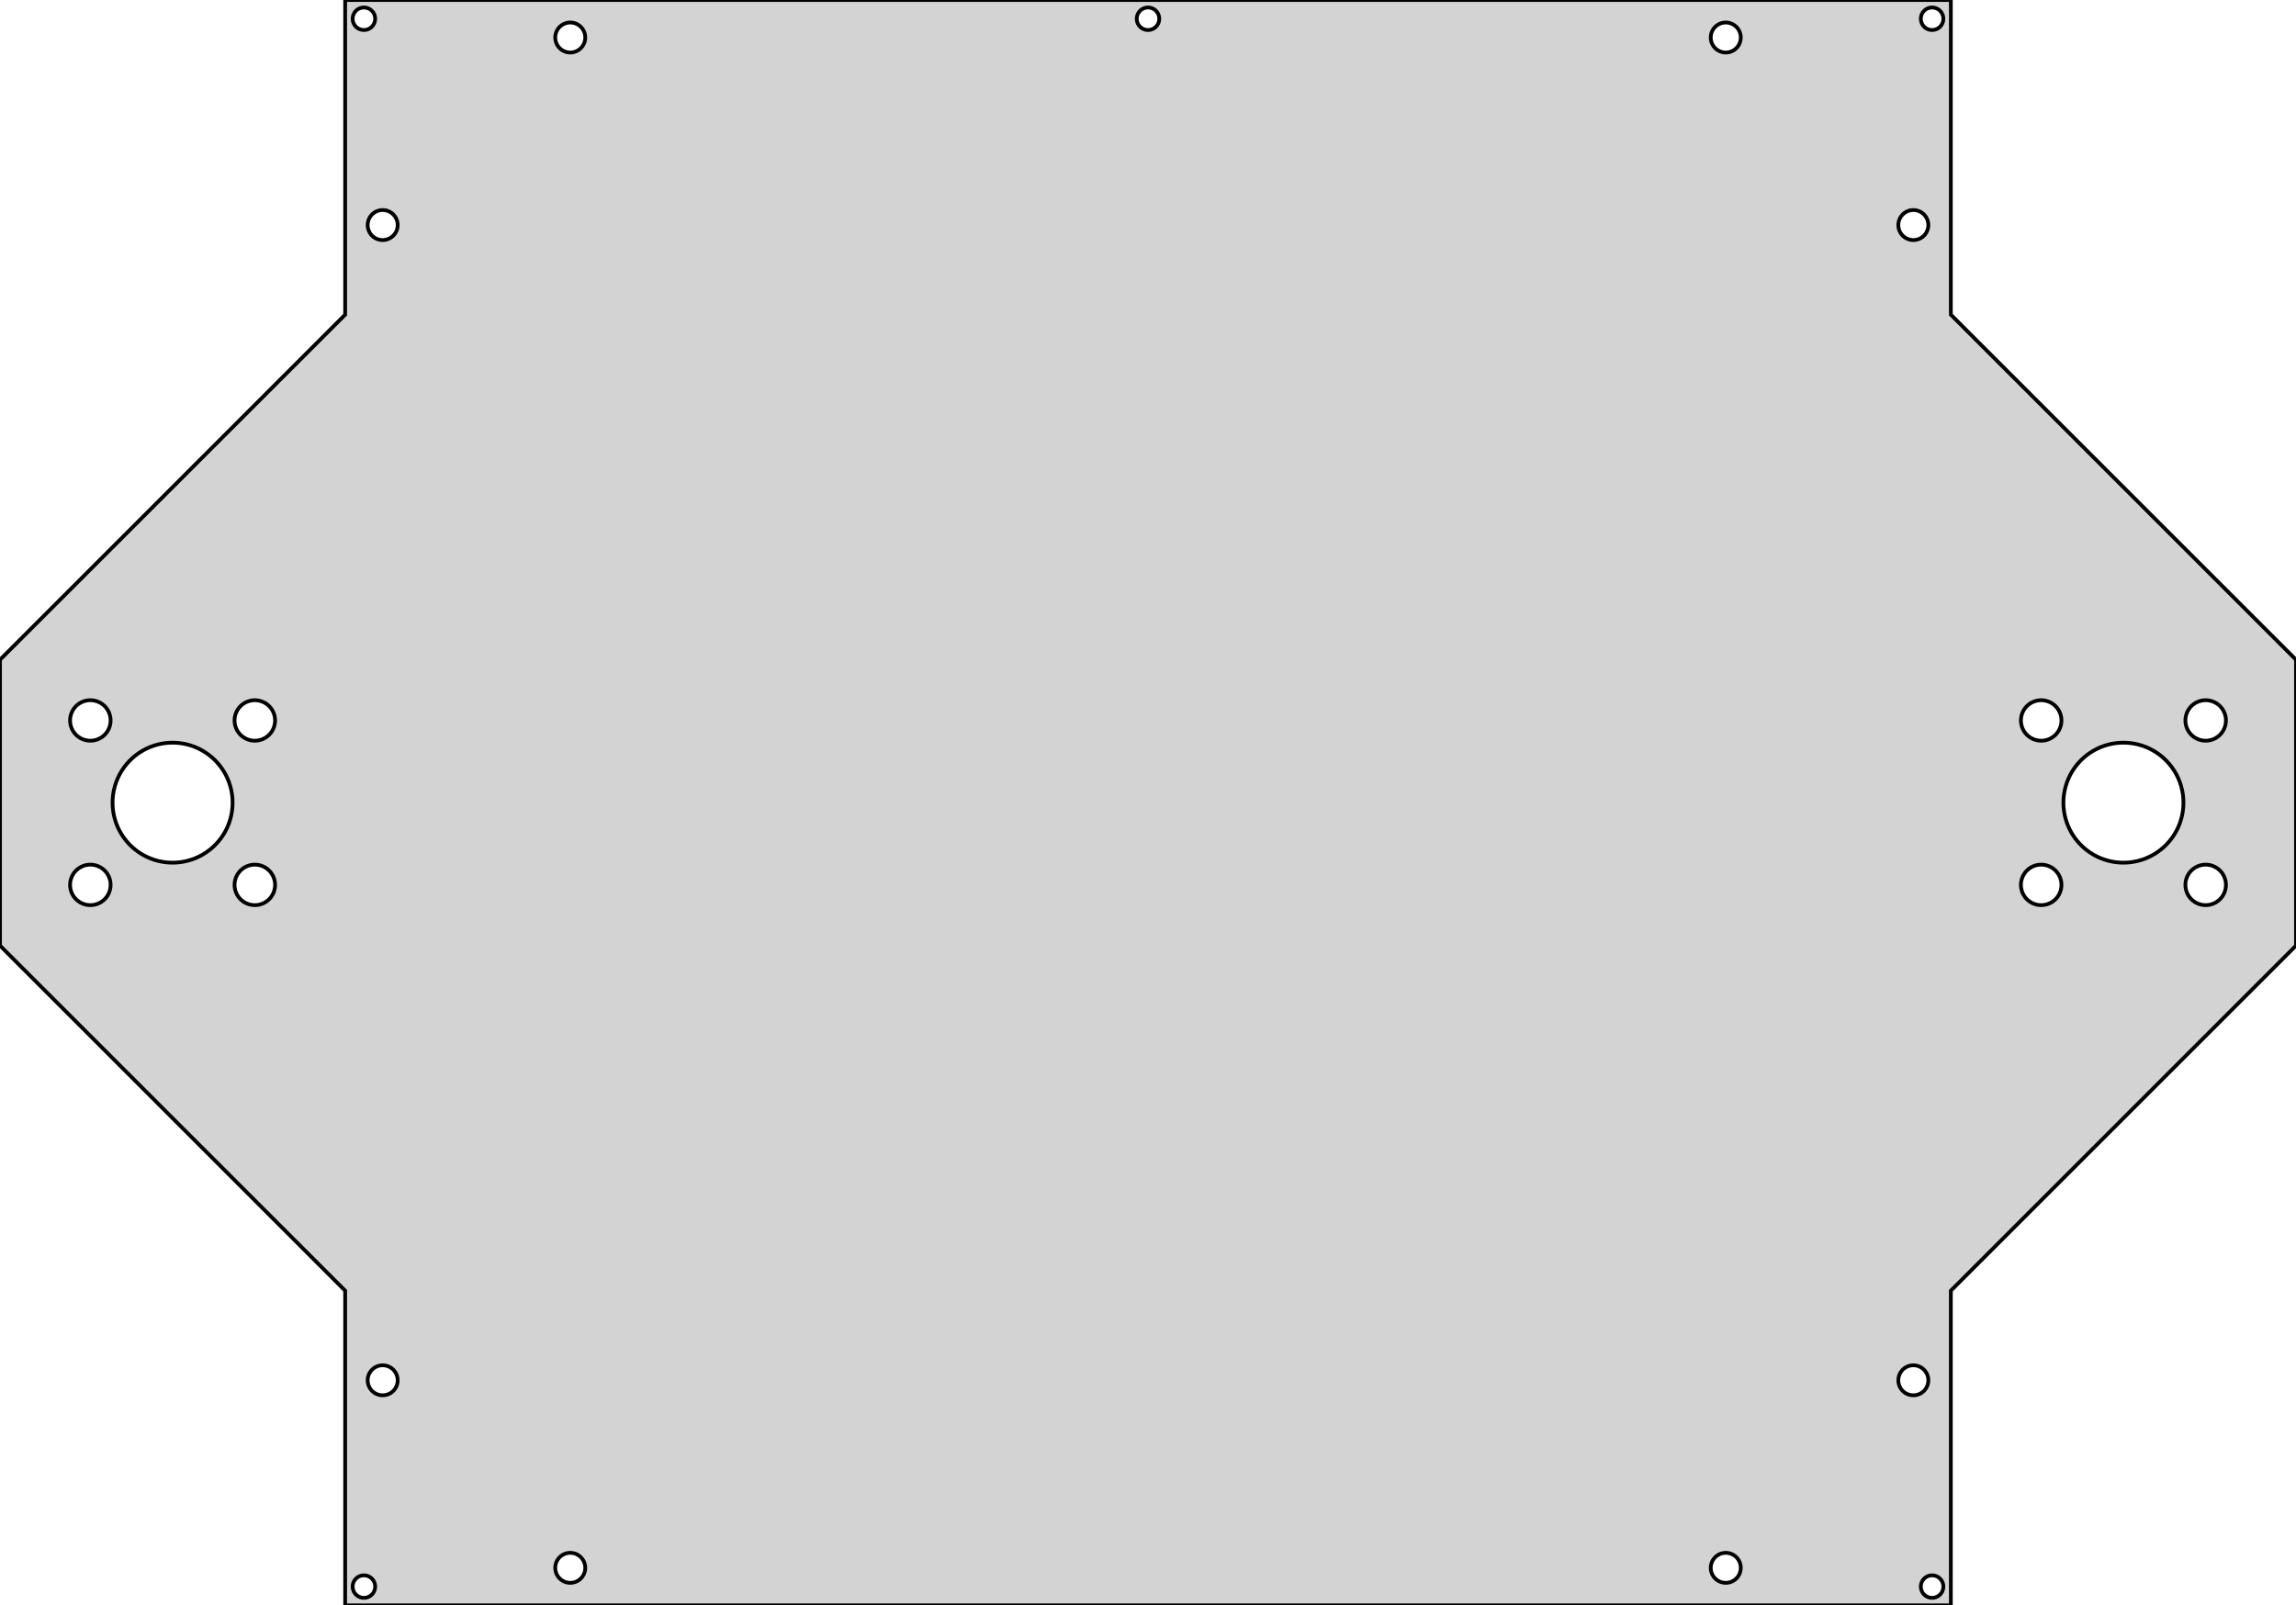 <?xml version="1.0" standalone="no"?>
<!DOCTYPE svg PUBLIC "-//W3C//DTD SVG 1.1//EN" "http://www.w3.org/Graphics/SVG/1.1/DTD/svg11.dtd">
<svg width="306" height="214" viewBox="-153 -107 306 214" xmlns="http://www.w3.org/2000/svg" version="1.1">
<title>OpenSCAD Model</title>
<path d="
M 107,65.054 L 153,19.054 L 153,-19.054 L 107,-65.054 L 107,-107 L -107,-107
 L -107,-65.054 L -153,-19.054 L -153,19.054 L -107,65.054 L -107,107 L 107,107
 z
M 104.448,-103.001 L 104.343,-103.008 L 104.24,-103.023 L 104.137,-103.045 L 104.036,-103.073 L 103.938,-103.109
 L 103.842,-103.152 L 103.75,-103.201 L 103.661,-103.256 L 103.577,-103.318 L 103.496,-103.385 L 103.421,-103.458
 L 103.351,-103.536 L 103.286,-103.618 L 103.228,-103.705 L 103.176,-103.796 L 103.13,-103.89 L 103.09,-103.987
 L 103.058,-104.087 L 103.033,-104.188 L 103.015,-104.291 L 103.004,-104.395 L 103,-104.5 L 103.004,-104.605
 L 103.015,-104.709 L 103.033,-104.812 L 103.058,-104.913 L 103.09,-105.013 L 103.13,-105.11 L 103.176,-105.204
 L 103.228,-105.295 L 103.286,-105.382 L 103.351,-105.464 L 103.421,-105.542 L 103.496,-105.615 L 103.577,-105.682
 L 103.661,-105.744 L 103.75,-105.799 L 103.842,-105.848 L 103.938,-105.891 L 104.036,-105.927 L 104.137,-105.955
 L 104.24,-105.977 L 104.343,-105.992 L 104.448,-105.999 L 104.552,-105.999 L 104.657,-105.992 L 104.76,-105.977
 L 104.863,-105.955 L 104.964,-105.927 L 105.062,-105.891 L 105.158,-105.848 L 105.25,-105.799 L 105.339,-105.744
 L 105.423,-105.682 L 105.504,-105.615 L 105.579,-105.542 L 105.649,-105.464 L 105.714,-105.382 L 105.772,-105.295
 L 105.824,-105.204 L 105.87,-105.11 L 105.91,-105.013 L 105.942,-104.913 L 105.967,-104.812 L 105.985,-104.709
 L 105.996,-104.605 L 106,-104.5 L 105.996,-104.395 L 105.985,-104.291 L 105.967,-104.188 L 105.942,-104.087
 L 105.91,-103.987 L 105.87,-103.89 L 105.824,-103.796 L 105.772,-103.705 L 105.714,-103.618 L 105.649,-103.536
 L 105.579,-103.458 L 105.504,-103.385 L 105.423,-103.318 L 105.339,-103.256 L 105.25,-103.201 L 105.158,-103.152
 L 105.062,-103.109 L 104.964,-103.073 L 104.863,-103.045 L 104.76,-103.023 L 104.657,-103.008 L 104.552,-103.001
 z
M -104.552,-103.001 L -104.657,-103.008 L -104.76,-103.023 L -104.863,-103.045 L -104.964,-103.073 L -105.062,-103.109
 L -105.158,-103.152 L -105.25,-103.201 L -105.339,-103.256 L -105.423,-103.318 L -105.504,-103.385 L -105.579,-103.458
 L -105.649,-103.536 L -105.714,-103.618 L -105.772,-103.705 L -105.824,-103.796 L -105.87,-103.89 L -105.91,-103.987
 L -105.942,-104.087 L -105.967,-104.188 L -105.985,-104.291 L -105.996,-104.395 L -106,-104.5 L -105.996,-104.605
 L -105.985,-104.709 L -105.967,-104.812 L -105.942,-104.913 L -105.91,-105.013 L -105.87,-105.11 L -105.824,-105.204
 L -105.772,-105.295 L -105.714,-105.382 L -105.649,-105.464 L -105.579,-105.542 L -105.504,-105.615 L -105.423,-105.682
 L -105.339,-105.744 L -105.25,-105.799 L -105.158,-105.848 L -105.062,-105.891 L -104.964,-105.927 L -104.863,-105.955
 L -104.76,-105.977 L -104.657,-105.992 L -104.552,-105.999 L -104.448,-105.999 L -104.343,-105.992 L -104.24,-105.977
 L -104.137,-105.955 L -104.036,-105.927 L -103.938,-105.891 L -103.842,-105.848 L -103.75,-105.799 L -103.661,-105.744
 L -103.577,-105.682 L -103.496,-105.615 L -103.421,-105.542 L -103.351,-105.464 L -103.286,-105.382 L -103.228,-105.295
 L -103.176,-105.204 L -103.13,-105.11 L -103.09,-105.013 L -103.058,-104.913 L -103.033,-104.812 L -103.015,-104.709
 L -103.004,-104.605 L -103,-104.5 L -103.004,-104.395 L -103.015,-104.291 L -103.033,-104.188 L -103.058,-104.087
 L -103.09,-103.987 L -103.13,-103.89 L -103.176,-103.796 L -103.228,-103.705 L -103.286,-103.618 L -103.351,-103.536
 L -103.421,-103.458 L -103.496,-103.385 L -103.577,-103.318 L -103.661,-103.256 L -103.75,-103.201 L -103.842,-103.152
 L -103.938,-103.109 L -104.036,-103.073 L -104.137,-103.045 L -104.24,-103.023 L -104.343,-103.008 L -104.448,-103.001
 z
M -0.052,-103.001 L -0.157,-103.008 L -0.26,-103.023 L -0.363,-103.045 L -0.464,-103.073 L -0.562,-103.109
 L -0.658,-103.152 L -0.75,-103.201 L -0.839,-103.256 L -0.923,-103.318 L -1.004,-103.385 L -1.079,-103.458
 L -1.149,-103.536 L -1.214,-103.618 L -1.272,-103.705 L -1.324,-103.796 L -1.37,-103.89 L -1.41,-103.987
 L -1.442,-104.087 L -1.467,-104.188 L -1.485,-104.291 L -1.496,-104.395 L -1.5,-104.5 L -1.496,-104.605
 L -1.485,-104.709 L -1.467,-104.812 L -1.442,-104.913 L -1.41,-105.013 L -1.37,-105.11 L -1.324,-105.204
 L -1.272,-105.295 L -1.214,-105.382 L -1.149,-105.464 L -1.079,-105.542 L -1.004,-105.615 L -0.923,-105.682
 L -0.839,-105.744 L -0.75,-105.799 L -0.658,-105.848 L -0.562,-105.891 L -0.464,-105.927 L -0.363,-105.955
 L -0.26,-105.977 L -0.157,-105.992 L -0.052,-105.999 L 0.052,-105.999 L 0.157,-105.992 L 0.26,-105.977
 L 0.363,-105.955 L 0.464,-105.927 L 0.562,-105.891 L 0.658,-105.848 L 0.75,-105.799 L 0.839,-105.744
 L 0.923,-105.682 L 1.004,-105.615 L 1.079,-105.542 L 1.149,-105.464 L 1.214,-105.382 L 1.272,-105.295
 L 1.324,-105.204 L 1.37,-105.11 L 1.41,-105.013 L 1.442,-104.913 L 1.467,-104.812 L 1.485,-104.709
 L 1.496,-104.605 L 1.5,-104.5 L 1.496,-104.395 L 1.485,-104.291 L 1.467,-104.188 L 1.442,-104.087
 L 1.41,-103.987 L 1.37,-103.89 L 1.324,-103.796 L 1.272,-103.705 L 1.214,-103.618 L 1.149,-103.536
 L 1.079,-103.458 L 1.004,-103.385 L 0.923,-103.318 L 0.839,-103.256 L 0.75,-103.201 L 0.658,-103.152
 L 0.562,-103.109 L 0.464,-103.073 L 0.363,-103.045 L 0.26,-103.023 L 0.157,-103.008 L 0.052,-103.001
 z
M 76.93,-100.001 L 76.791,-100.011 L 76.653,-100.03 L 76.516,-100.059 L 76.382,-100.098 L 76.251,-100.146
 L 76.123,-100.202 L 76,-100.268 L 75.882,-100.342 L 75.769,-100.424 L 75.662,-100.514 L 75.561,-100.611
 L 75.468,-100.714 L 75.382,-100.824 L 75.304,-100.94 L 75.234,-101.061 L 75.173,-101.187 L 75.121,-101.316
 L 75.078,-101.449 L 75.044,-101.584 L 75.019,-101.722 L 75.005,-101.86 L 75,-102 L 75.005,-102.14
 L 75.019,-102.278 L 75.044,-102.416 L 75.078,-102.551 L 75.121,-102.684 L 75.173,-102.813 L 75.234,-102.939
 L 75.304,-103.06 L 75.382,-103.176 L 75.468,-103.286 L 75.561,-103.389 L 75.662,-103.486 L 75.769,-103.576
 L 75.882,-103.658 L 76,-103.732 L 76.123,-103.798 L 76.251,-103.854 L 76.382,-103.902 L 76.516,-103.941
 L 76.653,-103.97 L 76.791,-103.989 L 76.93,-103.999 L 77.07,-103.999 L 77.209,-103.989 L 77.347,-103.97
 L 77.484,-103.941 L 77.618,-103.902 L 77.749,-103.854 L 77.877,-103.798 L 78,-103.732 L 78.118,-103.658
 L 78.231,-103.576 L 78.338,-103.486 L 78.439,-103.389 L 78.532,-103.286 L 78.618,-103.176 L 78.696,-103.06
 L 78.766,-102.939 L 78.827,-102.813 L 78.879,-102.684 L 78.922,-102.551 L 78.956,-102.416 L 78.981,-102.278
 L 78.995,-102.14 L 79,-102 L 78.995,-101.86 L 78.981,-101.722 L 78.956,-101.584 L 78.922,-101.449
 L 78.879,-101.316 L 78.827,-101.187 L 78.766,-101.061 L 78.696,-100.94 L 78.618,-100.824 L 78.532,-100.714
 L 78.439,-100.611 L 78.338,-100.514 L 78.231,-100.424 L 78.118,-100.342 L 78,-100.268 L 77.877,-100.202
 L 77.749,-100.146 L 77.618,-100.098 L 77.484,-100.059 L 77.347,-100.03 L 77.209,-100.011 L 77.07,-100.001
 z
M -77.07,-100.001 L -77.209,-100.011 L -77.347,-100.03 L -77.484,-100.059 L -77.618,-100.098 L -77.749,-100.146
 L -77.877,-100.202 L -78,-100.268 L -78.118,-100.342 L -78.231,-100.424 L -78.338,-100.514 L -78.439,-100.611
 L -78.532,-100.714 L -78.618,-100.824 L -78.696,-100.94 L -78.766,-101.061 L -78.827,-101.187 L -78.879,-101.316
 L -78.922,-101.449 L -78.956,-101.584 L -78.981,-101.722 L -78.995,-101.86 L -79,-102 L -78.995,-102.14
 L -78.981,-102.278 L -78.956,-102.416 L -78.922,-102.551 L -78.879,-102.684 L -78.827,-102.813 L -78.766,-102.939
 L -78.696,-103.06 L -78.618,-103.176 L -78.532,-103.286 L -78.439,-103.389 L -78.338,-103.486 L -78.231,-103.576
 L -78.118,-103.658 L -78,-103.732 L -77.877,-103.798 L -77.749,-103.854 L -77.618,-103.902 L -77.484,-103.941
 L -77.347,-103.97 L -77.209,-103.989 L -77.07,-103.999 L -76.93,-103.999 L -76.791,-103.989 L -76.653,-103.97
 L -76.516,-103.941 L -76.382,-103.902 L -76.251,-103.854 L -76.123,-103.798 L -76,-103.732 L -75.882,-103.658
 L -75.769,-103.576 L -75.662,-103.486 L -75.561,-103.389 L -75.468,-103.286 L -75.382,-103.176 L -75.304,-103.06
 L -75.234,-102.939 L -75.173,-102.813 L -75.121,-102.684 L -75.078,-102.551 L -75.044,-102.416 L -75.019,-102.278
 L -75.005,-102.14 L -75,-102 L -75.005,-101.86 L -75.019,-101.722 L -75.044,-101.584 L -75.078,-101.449
 L -75.121,-101.316 L -75.173,-101.187 L -75.234,-101.061 L -75.304,-100.94 L -75.382,-100.824 L -75.468,-100.714
 L -75.561,-100.611 L -75.662,-100.514 L -75.769,-100.424 L -75.882,-100.342 L -76,-100.268 L -76.123,-100.202
 L -76.251,-100.146 L -76.382,-100.098 L -76.516,-100.059 L -76.653,-100.03 L -76.791,-100.011 L -76.93,-100.001
 z
M 101.93,-75.001 L 101.791,-75.011 L 101.653,-75.03 L 101.516,-75.059 L 101.382,-75.098 L 101.251,-75.146
 L 101.123,-75.202 L 101,-75.268 L 100.882,-75.342 L 100.769,-75.424 L 100.662,-75.514 L 100.561,-75.611
 L 100.468,-75.714 L 100.382,-75.824 L 100.304,-75.94 L 100.234,-76.061 L 100.173,-76.186 L 100.121,-76.316
 L 100.077,-76.449 L 100.044,-76.584 L 100.019,-76.722 L 100.005,-76.861 L 100,-77 L 100.005,-77.139
 L 100.019,-77.278 L 100.044,-77.416 L 100.077,-77.551 L 100.121,-77.684 L 100.173,-77.814 L 100.234,-77.939
 L 100.304,-78.06 L 100.382,-78.176 L 100.468,-78.286 L 100.561,-78.389 L 100.662,-78.486 L 100.769,-78.576
 L 100.882,-78.658 L 101,-78.732 L 101.123,-78.798 L 101.251,-78.854 L 101.382,-78.902 L 101.516,-78.941
 L 101.653,-78.97 L 101.791,-78.989 L 101.93,-78.999 L 102.07,-78.999 L 102.209,-78.989 L 102.347,-78.97
 L 102.484,-78.941 L 102.618,-78.902 L 102.749,-78.854 L 102.877,-78.798 L 103,-78.732 L 103.118,-78.658
 L 103.231,-78.576 L 103.338,-78.486 L 103.439,-78.389 L 103.532,-78.286 L 103.618,-78.176 L 103.696,-78.06
 L 103.766,-77.939 L 103.827,-77.814 L 103.879,-77.684 L 103.923,-77.551 L 103.956,-77.416 L 103.981,-77.278
 L 103.995,-77.139 L 104,-77 L 103.995,-76.861 L 103.981,-76.722 L 103.956,-76.584 L 103.923,-76.449
 L 103.879,-76.316 L 103.827,-76.186 L 103.766,-76.061 L 103.696,-75.94 L 103.618,-75.824 L 103.532,-75.714
 L 103.439,-75.611 L 103.338,-75.514 L 103.231,-75.424 L 103.118,-75.342 L 103,-75.268 L 102.877,-75.202
 L 102.749,-75.146 L 102.618,-75.098 L 102.484,-75.059 L 102.347,-75.03 L 102.209,-75.011 L 102.07,-75.001
 z
M -102.07,-75.001 L -102.209,-75.011 L -102.347,-75.03 L -102.484,-75.059 L -102.618,-75.098 L -102.749,-75.146
 L -102.877,-75.202 L -103,-75.268 L -103.118,-75.342 L -103.231,-75.424 L -103.338,-75.514 L -103.439,-75.611
 L -103.532,-75.714 L -103.618,-75.824 L -103.696,-75.94 L -103.766,-76.061 L -103.827,-76.186 L -103.879,-76.316
 L -103.923,-76.449 L -103.956,-76.584 L -103.981,-76.722 L -103.995,-76.861 L -104,-77 L -103.995,-77.139
 L -103.981,-77.278 L -103.956,-77.416 L -103.923,-77.551 L -103.879,-77.684 L -103.827,-77.814 L -103.766,-77.939
 L -103.696,-78.06 L -103.618,-78.176 L -103.532,-78.286 L -103.439,-78.389 L -103.338,-78.486 L -103.231,-78.576
 L -103.118,-78.658 L -103,-78.732 L -102.877,-78.798 L -102.749,-78.854 L -102.618,-78.902 L -102.484,-78.941
 L -102.347,-78.97 L -102.209,-78.989 L -102.07,-78.999 L -101.93,-78.999 L -101.791,-78.989 L -101.653,-78.97
 L -101.516,-78.941 L -101.382,-78.902 L -101.251,-78.854 L -101.123,-78.798 L -101,-78.732 L -100.882,-78.658
 L -100.769,-78.576 L -100.662,-78.486 L -100.561,-78.389 L -100.468,-78.286 L -100.382,-78.176 L -100.304,-78.06
 L -100.234,-77.939 L -100.173,-77.814 L -100.121,-77.684 L -100.077,-77.551 L -100.044,-77.416 L -100.019,-77.278
 L -100.005,-77.139 L -100,-77 L -100.005,-76.861 L -100.019,-76.722 L -100.044,-76.584 L -100.077,-76.449
 L -100.121,-76.316 L -100.173,-76.186 L -100.234,-76.061 L -100.304,-75.94 L -100.382,-75.824 L -100.468,-75.714
 L -100.561,-75.611 L -100.662,-75.514 L -100.769,-75.424 L -100.882,-75.342 L -101,-75.268 L -101.123,-75.202
 L -101.251,-75.146 L -101.382,-75.098 L -101.516,-75.059 L -101.653,-75.03 L -101.791,-75.011 L -101.93,-75.001
 z
M -141.054,-8.262 L -141.242,-8.275 L -141.429,-8.301 L -141.613,-8.34 L -141.794,-8.392 L -141.972,-8.457
 L -142.144,-8.533 L -142.31,-8.622 L -142.47,-8.722 L -142.622,-8.833 L -142.767,-8.954 L -142.902,-9.085
 L -143.028,-9.225 L -143.145,-9.373 L -143.25,-9.529 L -143.344,-9.693 L -143.427,-9.862 L -143.497,-10.037
 L -143.556,-10.216 L -143.601,-10.399 L -143.634,-10.584 L -143.654,-10.772 L -143.66,-10.96 L -143.654,-11.149
 L -143.634,-11.336 L -143.601,-11.521 L -143.556,-11.704 L -143.497,-11.884 L -143.427,-12.058 L -143.344,-12.228
 L -143.25,-12.391 L -143.145,-12.547 L -143.028,-12.696 L -142.902,-12.836 L -142.767,-12.967 L -142.622,-13.088
 L -142.47,-13.198 L -142.31,-13.298 L -142.144,-13.387 L -141.972,-13.463 L -141.794,-13.528 L -141.613,-13.58
 L -141.429,-13.619 L -141.242,-13.645 L -141.054,-13.659 L -140.866,-13.659 L -140.678,-13.645 L -140.491,-13.619
 L -140.307,-13.58 L -140.126,-13.528 L -139.949,-13.463 L -139.777,-13.387 L -139.61,-13.298 L -139.45,-13.198
 L -139.298,-13.088 L -139.153,-12.967 L -139.018,-12.836 L -138.892,-12.696 L -138.776,-12.547 L -138.67,-12.391
 L -138.576,-12.228 L -138.494,-12.058 L -138.423,-11.884 L -138.365,-11.704 L -138.319,-11.521 L -138.286,-11.336
 L -138.267,-11.149 L -138.26,-10.96 L -138.267,-10.772 L -138.286,-10.584 L -138.319,-10.399 L -138.365,-10.216
 L -138.423,-10.037 L -138.494,-9.862 L -138.576,-9.693 L -138.67,-9.529 L -138.776,-9.373 L -138.892,-9.225
 L -139.018,-9.085 L -139.153,-8.954 L -139.298,-8.833 L -139.45,-8.722 L -139.61,-8.622 L -139.777,-8.533
 L -139.949,-8.457 L -140.126,-8.392 L -140.307,-8.34 L -140.491,-8.301 L -140.678,-8.275 L -140.866,-8.262
 z
M -119.134,-8.262 L -119.322,-8.275 L -119.509,-8.301 L -119.693,-8.34 L -119.874,-8.392 L -120.051,-8.457
 L -120.223,-8.533 L -120.39,-8.622 L -120.55,-8.722 L -120.702,-8.833 L -120.846,-8.954 L -120.982,-9.085
 L -121.108,-9.225 L -121.224,-9.373 L -121.33,-9.529 L -121.424,-9.693 L -121.506,-9.862 L -121.577,-10.037
 L -121.635,-10.216 L -121.681,-10.399 L -121.714,-10.584 L -121.733,-10.772 L -121.74,-10.96 L -121.733,-11.149
 L -121.714,-11.336 L -121.681,-11.521 L -121.635,-11.704 L -121.577,-11.884 L -121.506,-12.058 L -121.424,-12.228
 L -121.33,-12.391 L -121.224,-12.547 L -121.108,-12.696 L -120.982,-12.836 L -120.846,-12.967 L -120.702,-13.088
 L -120.55,-13.198 L -120.39,-13.298 L -120.223,-13.387 L -120.051,-13.463 L -119.874,-13.528 L -119.693,-13.58
 L -119.509,-13.619 L -119.322,-13.645 L -119.134,-13.659 L -118.946,-13.659 L -118.758,-13.645 L -118.571,-13.619
 L -118.387,-13.58 L -118.205,-13.528 L -118.028,-13.463 L -117.856,-13.387 L -117.69,-13.298 L -117.53,-13.198
 L -117.378,-13.088 L -117.233,-12.967 L -117.098,-12.836 L -116.972,-12.696 L -116.855,-12.547 L -116.75,-12.391
 L -116.656,-12.228 L -116.573,-12.058 L -116.503,-11.884 L -116.444,-11.704 L -116.399,-11.521 L -116.366,-11.336
 L -116.346,-11.149 L -116.34,-10.96 L -116.346,-10.772 L -116.366,-10.584 L -116.399,-10.399 L -116.444,-10.216
 L -116.503,-10.037 L -116.573,-9.862 L -116.656,-9.693 L -116.75,-9.529 L -116.855,-9.373 L -116.972,-9.225
 L -117.098,-9.085 L -117.233,-8.954 L -117.378,-8.833 L -117.53,-8.722 L -117.69,-8.622 L -117.856,-8.533
 L -118.028,-8.457 L -118.205,-8.392 L -118.387,-8.34 L -118.571,-8.301 L -118.758,-8.275 L -118.946,-8.262
 z
M 140.866,-8.262 L 140.678,-8.275 L 140.491,-8.301 L 140.307,-8.34 L 140.126,-8.392 L 139.949,-8.457
 L 139.777,-8.533 L 139.61,-8.622 L 139.45,-8.722 L 139.298,-8.833 L 139.153,-8.954 L 139.018,-9.085
 L 138.892,-9.225 L 138.776,-9.373 L 138.67,-9.529 L 138.576,-9.693 L 138.494,-9.862 L 138.423,-10.037
 L 138.365,-10.216 L 138.319,-10.399 L 138.286,-10.584 L 138.267,-10.772 L 138.26,-10.96 L 138.267,-11.149
 L 138.286,-11.336 L 138.319,-11.521 L 138.365,-11.704 L 138.423,-11.884 L 138.494,-12.058 L 138.576,-12.228
 L 138.67,-12.391 L 138.776,-12.547 L 138.892,-12.696 L 139.018,-12.836 L 139.153,-12.967 L 139.298,-13.088
 L 139.45,-13.198 L 139.61,-13.298 L 139.777,-13.387 L 139.949,-13.463 L 140.126,-13.528 L 140.307,-13.58
 L 140.491,-13.619 L 140.678,-13.645 L 140.866,-13.659 L 141.054,-13.659 L 141.242,-13.645 L 141.429,-13.619
 L 141.613,-13.58 L 141.794,-13.528 L 141.972,-13.463 L 142.144,-13.387 L 142.31,-13.298 L 142.47,-13.198
 L 142.622,-13.088 L 142.767,-12.967 L 142.902,-12.836 L 143.028,-12.696 L 143.145,-12.547 L 143.25,-12.391
 L 143.344,-12.228 L 143.427,-12.058 L 143.497,-11.884 L 143.556,-11.704 L 143.601,-11.521 L 143.634,-11.336
 L 143.654,-11.149 L 143.66,-10.96 L 143.654,-10.772 L 143.634,-10.584 L 143.601,-10.399 L 143.556,-10.216
 L 143.497,-10.037 L 143.427,-9.862 L 143.344,-9.693 L 143.25,-9.529 L 143.145,-9.373 L 143.028,-9.225
 L 142.902,-9.085 L 142.767,-8.954 L 142.622,-8.833 L 142.47,-8.722 L 142.31,-8.622 L 142.144,-8.533
 L 141.972,-8.457 L 141.794,-8.392 L 141.613,-8.34 L 141.429,-8.301 L 141.242,-8.275 L 141.054,-8.262
 z
M 118.946,-8.262 L 118.758,-8.275 L 118.571,-8.301 L 118.387,-8.34 L 118.205,-8.392 L 118.028,-8.457
 L 117.856,-8.533 L 117.69,-8.622 L 117.53,-8.722 L 117.378,-8.833 L 117.233,-8.954 L 117.098,-9.085
 L 116.972,-9.225 L 116.855,-9.373 L 116.75,-9.529 L 116.656,-9.693 L 116.573,-9.862 L 116.503,-10.037
 L 116.444,-10.216 L 116.399,-10.399 L 116.366,-10.584 L 116.346,-10.772 L 116.34,-10.96 L 116.346,-11.149
 L 116.366,-11.336 L 116.399,-11.521 L 116.444,-11.704 L 116.503,-11.884 L 116.573,-12.058 L 116.656,-12.228
 L 116.75,-12.391 L 116.855,-12.547 L 116.972,-12.696 L 117.098,-12.836 L 117.233,-12.967 L 117.378,-13.088
 L 117.53,-13.198 L 117.69,-13.298 L 117.856,-13.387 L 118.028,-13.463 L 118.205,-13.528 L 118.387,-13.58
 L 118.571,-13.619 L 118.758,-13.645 L 118.946,-13.659 L 119.134,-13.659 L 119.322,-13.645 L 119.509,-13.619
 L 119.693,-13.58 L 119.874,-13.528 L 120.051,-13.463 L 120.223,-13.387 L 120.39,-13.298 L 120.55,-13.198
 L 120.702,-13.088 L 120.846,-12.967 L 120.982,-12.836 L 121.108,-12.696 L 121.224,-12.547 L 121.33,-12.391
 L 121.424,-12.228 L 121.506,-12.058 L 121.577,-11.884 L 121.635,-11.704 L 121.681,-11.521 L 121.714,-11.336
 L 121.733,-11.149 L 121.74,-10.96 L 121.733,-10.772 L 121.714,-10.584 L 121.681,-10.399 L 121.635,-10.216
 L 121.577,-10.037 L 121.506,-9.862 L 121.424,-9.693 L 121.33,-9.529 L 121.224,-9.373 L 121.108,-9.225
 L 120.982,-9.085 L 120.846,-8.954 L 120.702,-8.833 L 120.55,-8.722 L 120.39,-8.622 L 120.223,-8.533
 L 120.051,-8.457 L 119.874,-8.392 L 119.693,-8.34 L 119.509,-8.301 L 119.322,-8.275 L 119.134,-8.262
 z
M 129.721,7.995 L 129.164,7.956 L 128.611,7.878 L 128.065,7.762 L 127.528,7.608 L 127.003,7.417
 L 126.493,7.19 L 126,6.928 L 125.526,6.632 L 125.075,6.304 L 124.647,5.945 L 124.245,5.557
 L 123.872,5.142 L 123.528,4.702 L 123.216,4.239 L 122.936,3.756 L 122.692,3.254 L 122.482,2.736
 L 122.31,2.205 L 122.175,1.663 L 122.078,1.113 L 122.019,0.558 L 122,-0 L 122.019,-0.558
 L 122.078,-1.113 L 122.175,-1.663 L 122.31,-2.205 L 122.482,-2.736 L 122.692,-3.254 L 122.936,-3.756
 L 123.216,-4.239 L 123.528,-4.702 L 123.872,-5.142 L 124.245,-5.557 L 124.647,-5.945 L 125.075,-6.304
 L 125.526,-6.632 L 126,-6.928 L 126.493,-7.19 L 127.003,-7.417 L 127.528,-7.608 L 128.065,-7.762
 L 128.611,-7.878 L 129.164,-7.956 L 129.721,-7.995 L 130.279,-7.995 L 130.836,-7.956 L 131.389,-7.878
 L 131.935,-7.762 L 132.472,-7.608 L 132.997,-7.417 L 133.507,-7.19 L 134,-6.928 L 134.474,-6.632
 L 134.925,-6.304 L 135.353,-5.945 L 135.755,-5.557 L 136.128,-5.142 L 136.472,-4.702 L 136.784,-4.239
 L 137.064,-3.756 L 137.308,-3.254 L 137.518,-2.736 L 137.69,-2.205 L 137.825,-1.663 L 137.922,-1.113
 L 137.98,-0.558 L 138,-0 L 137.98,0.558 L 137.922,1.113 L 137.825,1.663 L 137.69,2.205
 L 137.518,2.736 L 137.308,3.254 L 137.064,3.756 L 136.784,4.239 L 136.472,4.702 L 136.128,5.142
 L 135.755,5.557 L 135.353,5.945 L 134.925,6.304 L 134.474,6.632 L 134,6.928 L 133.507,7.19
 L 132.997,7.417 L 132.472,7.608 L 131.935,7.762 L 131.389,7.878 L 130.836,7.956 L 130.279,7.995
 z
M -130.279,7.995 L -130.836,7.956 L -131.389,7.878 L -131.935,7.762 L -132.472,7.608 L -132.997,7.417
 L -133.507,7.19 L -134,6.928 L -134.474,6.632 L -134.925,6.304 L -135.353,5.945 L -135.755,5.557
 L -136.128,5.142 L -136.472,4.702 L -136.784,4.239 L -137.064,3.756 L -137.308,3.254 L -137.518,2.736
 L -137.69,2.205 L -137.825,1.663 L -137.922,1.113 L -137.98,0.558 L -138,-0 L -137.98,-0.558
 L -137.922,-1.113 L -137.825,-1.663 L -137.69,-2.205 L -137.518,-2.736 L -137.308,-3.254 L -137.064,-3.756
 L -136.784,-4.239 L -136.472,-4.702 L -136.128,-5.142 L -135.755,-5.557 L -135.353,-5.945 L -134.925,-6.304
 L -134.474,-6.632 L -134,-6.928 L -133.507,-7.19 L -132.997,-7.417 L -132.472,-7.608 L -131.935,-7.762
 L -131.389,-7.878 L -130.836,-7.956 L -130.279,-7.995 L -129.721,-7.995 L -129.164,-7.956 L -128.611,-7.878
 L -128.065,-7.762 L -127.528,-7.608 L -127.003,-7.417 L -126.493,-7.19 L -126,-6.928 L -125.526,-6.632
 L -125.075,-6.304 L -124.647,-5.945 L -124.245,-5.557 L -123.872,-5.142 L -123.528,-4.702 L -123.216,-4.239
 L -122.936,-3.756 L -122.692,-3.254 L -122.482,-2.736 L -122.31,-2.205 L -122.175,-1.663 L -122.078,-1.113
 L -122.019,-0.558 L -122,-0 L -122.019,0.558 L -122.078,1.113 L -122.175,1.663 L -122.31,2.205
 L -122.482,2.736 L -122.692,3.254 L -122.936,3.756 L -123.216,4.239 L -123.528,4.702 L -123.872,5.142
 L -124.245,5.557 L -124.647,5.945 L -125.075,6.304 L -125.526,6.632 L -126,6.928 L -126.493,7.19
 L -127.003,7.417 L -127.528,7.608 L -128.065,7.762 L -128.611,7.878 L -129.164,7.956 L -129.721,7.995
 z
M 140.866,13.659 L 140.678,13.645 L 140.491,13.619 L 140.307,13.58 L 140.126,13.528 L 139.949,13.463
 L 139.777,13.387 L 139.61,13.298 L 139.45,13.198 L 139.298,13.088 L 139.153,12.967 L 139.018,12.836
 L 138.892,12.696 L 138.776,12.547 L 138.67,12.391 L 138.576,12.228 L 138.494,12.058 L 138.423,11.884
 L 138.365,11.704 L 138.319,11.521 L 138.286,11.336 L 138.267,11.149 L 138.26,10.96 L 138.267,10.772
 L 138.286,10.584 L 138.319,10.399 L 138.365,10.216 L 138.423,10.037 L 138.494,9.862 L 138.576,9.693
 L 138.67,9.529 L 138.776,9.373 L 138.892,9.225 L 139.018,9.085 L 139.153,8.954 L 139.298,8.833
 L 139.45,8.722 L 139.61,8.622 L 139.777,8.533 L 139.949,8.457 L 140.126,8.392 L 140.307,8.34
 L 140.491,8.301 L 140.678,8.275 L 140.866,8.262 L 141.054,8.262 L 141.242,8.275 L 141.429,8.301
 L 141.613,8.34 L 141.794,8.392 L 141.972,8.457 L 142.144,8.533 L 142.31,8.622 L 142.47,8.722
 L 142.622,8.833 L 142.767,8.954 L 142.902,9.085 L 143.028,9.225 L 143.145,9.373 L 143.25,9.529
 L 143.344,9.693 L 143.427,9.862 L 143.497,10.037 L 143.556,10.216 L 143.601,10.399 L 143.634,10.584
 L 143.654,10.772 L 143.66,10.96 L 143.654,11.149 L 143.634,11.336 L 143.601,11.521 L 143.556,11.704
 L 143.497,11.884 L 143.427,12.058 L 143.344,12.228 L 143.25,12.391 L 143.145,12.547 L 143.028,12.696
 L 142.902,12.836 L 142.767,12.967 L 142.622,13.088 L 142.47,13.198 L 142.31,13.298 L 142.144,13.387
 L 141.972,13.463 L 141.794,13.528 L 141.613,13.58 L 141.429,13.619 L 141.242,13.645 L 141.054,13.659
 z
M -141.054,13.659 L -141.242,13.645 L -141.429,13.619 L -141.613,13.58 L -141.794,13.528 L -141.972,13.463
 L -142.144,13.387 L -142.31,13.298 L -142.47,13.198 L -142.622,13.088 L -142.767,12.967 L -142.902,12.836
 L -143.028,12.696 L -143.145,12.547 L -143.25,12.391 L -143.344,12.228 L -143.427,12.058 L -143.497,11.884
 L -143.556,11.704 L -143.601,11.521 L -143.634,11.336 L -143.654,11.149 L -143.66,10.96 L -143.654,10.772
 L -143.634,10.584 L -143.601,10.399 L -143.556,10.216 L -143.497,10.037 L -143.427,9.862 L -143.344,9.693
 L -143.25,9.529 L -143.145,9.373 L -143.028,9.225 L -142.902,9.085 L -142.767,8.954 L -142.622,8.833
 L -142.47,8.722 L -142.31,8.622 L -142.144,8.533 L -141.972,8.457 L -141.794,8.392 L -141.613,8.34
 L -141.429,8.301 L -141.242,8.275 L -141.054,8.262 L -140.866,8.262 L -140.678,8.275 L -140.491,8.301
 L -140.307,8.34 L -140.126,8.392 L -139.949,8.457 L -139.777,8.533 L -139.61,8.622 L -139.45,8.722
 L -139.298,8.833 L -139.153,8.954 L -139.018,9.085 L -138.892,9.225 L -138.776,9.373 L -138.67,9.529
 L -138.576,9.693 L -138.494,9.862 L -138.423,10.037 L -138.365,10.216 L -138.319,10.399 L -138.286,10.584
 L -138.267,10.772 L -138.26,10.96 L -138.267,11.149 L -138.286,11.336 L -138.319,11.521 L -138.365,11.704
 L -138.423,11.884 L -138.494,12.058 L -138.576,12.228 L -138.67,12.391 L -138.776,12.547 L -138.892,12.696
 L -139.018,12.836 L -139.153,12.967 L -139.298,13.088 L -139.45,13.198 L -139.61,13.298 L -139.777,13.387
 L -139.949,13.463 L -140.126,13.528 L -140.307,13.58 L -140.491,13.619 L -140.678,13.645 L -140.866,13.659
 z
M 118.946,13.659 L 118.758,13.645 L 118.571,13.619 L 118.387,13.58 L 118.205,13.528 L 118.028,13.463
 L 117.856,13.387 L 117.69,13.298 L 117.53,13.198 L 117.378,13.088 L 117.233,12.967 L 117.098,12.836
 L 116.972,12.696 L 116.855,12.547 L 116.75,12.391 L 116.656,12.228 L 116.573,12.058 L 116.503,11.884
 L 116.444,11.704 L 116.399,11.521 L 116.366,11.336 L 116.346,11.149 L 116.34,10.96 L 116.346,10.772
 L 116.366,10.584 L 116.399,10.399 L 116.444,10.216 L 116.503,10.037 L 116.573,9.862 L 116.656,9.693
 L 116.75,9.529 L 116.855,9.373 L 116.972,9.225 L 117.098,9.085 L 117.233,8.954 L 117.378,8.833
 L 117.53,8.722 L 117.69,8.622 L 117.856,8.533 L 118.028,8.457 L 118.205,8.392 L 118.387,8.34
 L 118.571,8.301 L 118.758,8.275 L 118.946,8.262 L 119.134,8.262 L 119.322,8.275 L 119.509,8.301
 L 119.693,8.34 L 119.874,8.392 L 120.051,8.457 L 120.223,8.533 L 120.39,8.622 L 120.55,8.722
 L 120.702,8.833 L 120.846,8.954 L 120.982,9.085 L 121.108,9.225 L 121.224,9.373 L 121.33,9.529
 L 121.424,9.693 L 121.506,9.862 L 121.577,10.037 L 121.635,10.216 L 121.681,10.399 L 121.714,10.584
 L 121.733,10.772 L 121.74,10.96 L 121.733,11.149 L 121.714,11.336 L 121.681,11.521 L 121.635,11.704
 L 121.577,11.884 L 121.506,12.058 L 121.424,12.228 L 121.33,12.391 L 121.224,12.547 L 121.108,12.696
 L 120.982,12.836 L 120.846,12.967 L 120.702,13.088 L 120.55,13.198 L 120.39,13.298 L 120.223,13.387
 L 120.051,13.463 L 119.874,13.528 L 119.693,13.58 L 119.509,13.619 L 119.322,13.645 L 119.134,13.659
 z
M -119.134,13.659 L -119.322,13.645 L -119.509,13.619 L -119.693,13.58 L -119.874,13.528 L -120.051,13.463
 L -120.223,13.387 L -120.39,13.298 L -120.55,13.198 L -120.702,13.088 L -120.846,12.967 L -120.982,12.836
 L -121.108,12.696 L -121.224,12.547 L -121.33,12.391 L -121.424,12.228 L -121.506,12.058 L -121.577,11.884
 L -121.635,11.704 L -121.681,11.521 L -121.714,11.336 L -121.733,11.149 L -121.74,10.96 L -121.733,10.772
 L -121.714,10.584 L -121.681,10.399 L -121.635,10.216 L -121.577,10.037 L -121.506,9.862 L -121.424,9.693
 L -121.33,9.529 L -121.224,9.373 L -121.108,9.225 L -120.982,9.085 L -120.846,8.954 L -120.702,8.833
 L -120.55,8.722 L -120.39,8.622 L -120.223,8.533 L -120.051,8.457 L -119.874,8.392 L -119.693,8.34
 L -119.509,8.301 L -119.322,8.275 L -119.134,8.262 L -118.946,8.262 L -118.758,8.275 L -118.571,8.301
 L -118.387,8.34 L -118.205,8.392 L -118.028,8.457 L -117.856,8.533 L -117.69,8.622 L -117.53,8.722
 L -117.378,8.833 L -117.233,8.954 L -117.098,9.085 L -116.972,9.225 L -116.855,9.373 L -116.75,9.529
 L -116.656,9.693 L -116.573,9.862 L -116.503,10.037 L -116.444,10.216 L -116.399,10.399 L -116.366,10.584
 L -116.346,10.772 L -116.34,10.96 L -116.346,11.149 L -116.366,11.336 L -116.399,11.521 L -116.444,11.704
 L -116.503,11.884 L -116.573,12.058 L -116.656,12.228 L -116.75,12.391 L -116.855,12.547 L -116.972,12.696
 L -117.098,12.836 L -117.233,12.967 L -117.378,13.088 L -117.53,13.198 L -117.69,13.298 L -117.856,13.387
 L -118.028,13.463 L -118.205,13.528 L -118.387,13.58 L -118.571,13.619 L -118.758,13.645 L -118.946,13.659
 z
M -102.07,78.999 L -102.209,78.989 L -102.347,78.97 L -102.484,78.941 L -102.618,78.902 L -102.749,78.854
 L -102.877,78.798 L -103,78.732 L -103.118,78.658 L -103.231,78.576 L -103.338,78.486 L -103.439,78.389
 L -103.532,78.286 L -103.618,78.176 L -103.696,78.06 L -103.766,77.939 L -103.827,77.814 L -103.879,77.684
 L -103.923,77.551 L -103.956,77.416 L -103.981,77.278 L -103.995,77.139 L -104,77 L -103.995,76.861
 L -103.981,76.722 L -103.956,76.584 L -103.923,76.449 L -103.879,76.316 L -103.827,76.186 L -103.766,76.061
 L -103.696,75.94 L -103.618,75.824 L -103.532,75.714 L -103.439,75.611 L -103.338,75.514 L -103.231,75.424
 L -103.118,75.342 L -103,75.268 L -102.877,75.202 L -102.749,75.146 L -102.618,75.098 L -102.484,75.059
 L -102.347,75.03 L -102.209,75.011 L -102.07,75.001 L -101.93,75.001 L -101.791,75.011 L -101.653,75.03
 L -101.516,75.059 L -101.382,75.098 L -101.251,75.146 L -101.123,75.202 L -101,75.268 L -100.882,75.342
 L -100.769,75.424 L -100.662,75.514 L -100.561,75.611 L -100.468,75.714 L -100.382,75.824 L -100.304,75.94
 L -100.234,76.061 L -100.173,76.186 L -100.121,76.316 L -100.077,76.449 L -100.044,76.584 L -100.019,76.722
 L -100.005,76.861 L -100,77 L -100.005,77.139 L -100.019,77.278 L -100.044,77.416 L -100.077,77.551
 L -100.121,77.684 L -100.173,77.814 L -100.234,77.939 L -100.304,78.06 L -100.382,78.176 L -100.468,78.286
 L -100.561,78.389 L -100.662,78.486 L -100.769,78.576 L -100.882,78.658 L -101,78.732 L -101.123,78.798
 L -101.251,78.854 L -101.382,78.902 L -101.516,78.941 L -101.653,78.97 L -101.791,78.989 L -101.93,78.999
 z
M 101.93,78.999 L 101.791,78.989 L 101.653,78.97 L 101.516,78.941 L 101.382,78.902 L 101.251,78.854
 L 101.123,78.798 L 101,78.732 L 100.882,78.658 L 100.769,78.576 L 100.662,78.486 L 100.561,78.389
 L 100.468,78.286 L 100.382,78.176 L 100.304,78.06 L 100.234,77.939 L 100.173,77.814 L 100.121,77.684
 L 100.077,77.551 L 100.044,77.416 L 100.019,77.278 L 100.005,77.139 L 100,77 L 100.005,76.861
 L 100.019,76.722 L 100.044,76.584 L 100.077,76.449 L 100.121,76.316 L 100.173,76.186 L 100.234,76.061
 L 100.304,75.94 L 100.382,75.824 L 100.468,75.714 L 100.561,75.611 L 100.662,75.514 L 100.769,75.424
 L 100.882,75.342 L 101,75.268 L 101.123,75.202 L 101.251,75.146 L 101.382,75.098 L 101.516,75.059
 L 101.653,75.03 L 101.791,75.011 L 101.93,75.001 L 102.07,75.001 L 102.209,75.011 L 102.347,75.03
 L 102.484,75.059 L 102.618,75.098 L 102.749,75.146 L 102.877,75.202 L 103,75.268 L 103.118,75.342
 L 103.231,75.424 L 103.338,75.514 L 103.439,75.611 L 103.532,75.714 L 103.618,75.824 L 103.696,75.94
 L 103.766,76.061 L 103.827,76.186 L 103.879,76.316 L 103.923,76.449 L 103.956,76.584 L 103.981,76.722
 L 103.995,76.861 L 104,77 L 103.995,77.139 L 103.981,77.278 L 103.956,77.416 L 103.923,77.551
 L 103.879,77.684 L 103.827,77.814 L 103.766,77.939 L 103.696,78.06 L 103.618,78.176 L 103.532,78.286
 L 103.439,78.389 L 103.338,78.486 L 103.231,78.576 L 103.118,78.658 L 103,78.732 L 102.877,78.798
 L 102.749,78.854 L 102.618,78.902 L 102.484,78.941 L 102.347,78.97 L 102.209,78.989 L 102.07,78.999
 z
M -77.07,103.999 L -77.209,103.989 L -77.347,103.97 L -77.484,103.941 L -77.618,103.902 L -77.749,103.854
 L -77.877,103.798 L -78,103.732 L -78.118,103.658 L -78.231,103.576 L -78.338,103.486 L -78.439,103.389
 L -78.532,103.286 L -78.618,103.176 L -78.696,103.06 L -78.766,102.939 L -78.827,102.813 L -78.879,102.684
 L -78.922,102.551 L -78.956,102.416 L -78.981,102.278 L -78.995,102.14 L -79,102 L -78.995,101.86
 L -78.981,101.722 L -78.956,101.584 L -78.922,101.449 L -78.879,101.316 L -78.827,101.187 L -78.766,101.061
 L -78.696,100.94 L -78.618,100.824 L -78.532,100.714 L -78.439,100.611 L -78.338,100.514 L -78.231,100.424
 L -78.118,100.342 L -78,100.268 L -77.877,100.202 L -77.749,100.146 L -77.618,100.098 L -77.484,100.059
 L -77.347,100.03 L -77.209,100.011 L -77.07,100.001 L -76.93,100.001 L -76.791,100.011 L -76.653,100.03
 L -76.516,100.059 L -76.382,100.098 L -76.251,100.146 L -76.123,100.202 L -76,100.268 L -75.882,100.342
 L -75.769,100.424 L -75.662,100.514 L -75.561,100.611 L -75.468,100.714 L -75.382,100.824 L -75.304,100.94
 L -75.234,101.061 L -75.173,101.187 L -75.121,101.316 L -75.078,101.449 L -75.044,101.584 L -75.019,101.722
 L -75.005,101.86 L -75,102 L -75.005,102.14 L -75.019,102.278 L -75.044,102.416 L -75.078,102.551
 L -75.121,102.684 L -75.173,102.813 L -75.234,102.939 L -75.304,103.06 L -75.382,103.176 L -75.468,103.286
 L -75.561,103.389 L -75.662,103.486 L -75.769,103.576 L -75.882,103.658 L -76,103.732 L -76.123,103.798
 L -76.251,103.854 L -76.382,103.902 L -76.516,103.941 L -76.653,103.97 L -76.791,103.989 L -76.93,103.999
 z
M 76.93,103.999 L 76.791,103.989 L 76.653,103.97 L 76.516,103.941 L 76.382,103.902 L 76.251,103.854
 L 76.123,103.798 L 76,103.732 L 75.882,103.658 L 75.769,103.576 L 75.662,103.486 L 75.561,103.389
 L 75.468,103.286 L 75.382,103.176 L 75.304,103.06 L 75.234,102.939 L 75.173,102.813 L 75.121,102.684
 L 75.078,102.551 L 75.044,102.416 L 75.019,102.278 L 75.005,102.14 L 75,102 L 75.005,101.86
 L 75.019,101.722 L 75.044,101.584 L 75.078,101.449 L 75.121,101.316 L 75.173,101.187 L 75.234,101.061
 L 75.304,100.94 L 75.382,100.824 L 75.468,100.714 L 75.561,100.611 L 75.662,100.514 L 75.769,100.424
 L 75.882,100.342 L 76,100.268 L 76.123,100.202 L 76.251,100.146 L 76.382,100.098 L 76.516,100.059
 L 76.653,100.03 L 76.791,100.011 L 76.93,100.001 L 77.07,100.001 L 77.209,100.011 L 77.347,100.03
 L 77.484,100.059 L 77.618,100.098 L 77.749,100.146 L 77.877,100.202 L 78,100.268 L 78.118,100.342
 L 78.231,100.424 L 78.338,100.514 L 78.439,100.611 L 78.532,100.714 L 78.618,100.824 L 78.696,100.94
 L 78.766,101.061 L 78.827,101.187 L 78.879,101.316 L 78.922,101.449 L 78.956,101.584 L 78.981,101.722
 L 78.995,101.86 L 79,102 L 78.995,102.14 L 78.981,102.278 L 78.956,102.416 L 78.922,102.551
 L 78.879,102.684 L 78.827,102.813 L 78.766,102.939 L 78.696,103.06 L 78.618,103.176 L 78.532,103.286
 L 78.439,103.389 L 78.338,103.486 L 78.231,103.576 L 78.118,103.658 L 78,103.732 L 77.877,103.798
 L 77.749,103.854 L 77.618,103.902 L 77.484,103.941 L 77.347,103.97 L 77.209,103.989 L 77.07,103.999
 z
M -104.552,105.999 L -104.657,105.992 L -104.76,105.977 L -104.863,105.955 L -104.964,105.927 L -105.062,105.891
 L -105.158,105.848 L -105.25,105.799 L -105.339,105.744 L -105.423,105.682 L -105.504,105.615 L -105.579,105.542
 L -105.649,105.464 L -105.714,105.382 L -105.772,105.295 L -105.824,105.204 L -105.87,105.11 L -105.91,105.013
 L -105.942,104.913 L -105.967,104.812 L -105.985,104.709 L -105.996,104.605 L -106,104.5 L -105.996,104.395
 L -105.985,104.291 L -105.967,104.188 L -105.942,104.087 L -105.91,103.987 L -105.87,103.89 L -105.824,103.796
 L -105.772,103.705 L -105.714,103.618 L -105.649,103.536 L -105.579,103.458 L -105.504,103.385 L -105.423,103.318
 L -105.339,103.256 L -105.25,103.201 L -105.158,103.152 L -105.062,103.109 L -104.964,103.073 L -104.863,103.045
 L -104.76,103.023 L -104.657,103.008 L -104.552,103.001 L -104.448,103.001 L -104.343,103.008 L -104.24,103.023
 L -104.137,103.045 L -104.036,103.073 L -103.938,103.109 L -103.842,103.152 L -103.75,103.201 L -103.661,103.256
 L -103.577,103.318 L -103.496,103.385 L -103.421,103.458 L -103.351,103.536 L -103.286,103.618 L -103.228,103.705
 L -103.176,103.796 L -103.13,103.89 L -103.09,103.987 L -103.058,104.087 L -103.033,104.188 L -103.015,104.291
 L -103.004,104.395 L -103,104.5 L -103.004,104.605 L -103.015,104.709 L -103.033,104.812 L -103.058,104.913
 L -103.09,105.013 L -103.13,105.11 L -103.176,105.204 L -103.228,105.295 L -103.286,105.382 L -103.351,105.464
 L -103.421,105.542 L -103.496,105.615 L -103.577,105.682 L -103.661,105.744 L -103.75,105.799 L -103.842,105.848
 L -103.938,105.891 L -104.036,105.927 L -104.137,105.955 L -104.24,105.977 L -104.343,105.992 L -104.448,105.999
 z
M 104.448,105.999 L 104.343,105.992 L 104.24,105.977 L 104.137,105.955 L 104.036,105.927 L 103.938,105.891
 L 103.842,105.848 L 103.75,105.799 L 103.661,105.744 L 103.577,105.682 L 103.496,105.615 L 103.421,105.542
 L 103.351,105.464 L 103.286,105.382 L 103.228,105.295 L 103.176,105.204 L 103.13,105.11 L 103.09,105.013
 L 103.058,104.913 L 103.033,104.812 L 103.015,104.709 L 103.004,104.605 L 103,104.5 L 103.004,104.395
 L 103.015,104.291 L 103.033,104.188 L 103.058,104.087 L 103.09,103.987 L 103.13,103.89 L 103.176,103.796
 L 103.228,103.705 L 103.286,103.618 L 103.351,103.536 L 103.421,103.458 L 103.496,103.385 L 103.577,103.318
 L 103.661,103.256 L 103.75,103.201 L 103.842,103.152 L 103.938,103.109 L 104.036,103.073 L 104.137,103.045
 L 104.24,103.023 L 104.343,103.008 L 104.448,103.001 L 104.552,103.001 L 104.657,103.008 L 104.76,103.023
 L 104.863,103.045 L 104.964,103.073 L 105.062,103.109 L 105.158,103.152 L 105.25,103.201 L 105.339,103.256
 L 105.423,103.318 L 105.504,103.385 L 105.579,103.458 L 105.649,103.536 L 105.714,103.618 L 105.772,103.705
 L 105.824,103.796 L 105.87,103.89 L 105.91,103.987 L 105.942,104.087 L 105.967,104.188 L 105.985,104.291
 L 105.996,104.395 L 106,104.5 L 105.996,104.605 L 105.985,104.709 L 105.967,104.812 L 105.942,104.913
 L 105.91,105.013 L 105.87,105.11 L 105.824,105.204 L 105.772,105.295 L 105.714,105.382 L 105.649,105.464
 L 105.579,105.542 L 105.504,105.615 L 105.423,105.682 L 105.339,105.744 L 105.25,105.799 L 105.158,105.848
 L 105.062,105.891 L 104.964,105.927 L 104.863,105.955 L 104.76,105.977 L 104.657,105.992 L 104.552,105.999
 z
" stroke="black" fill="lightgray" stroke-width="0.5"/></svg>
